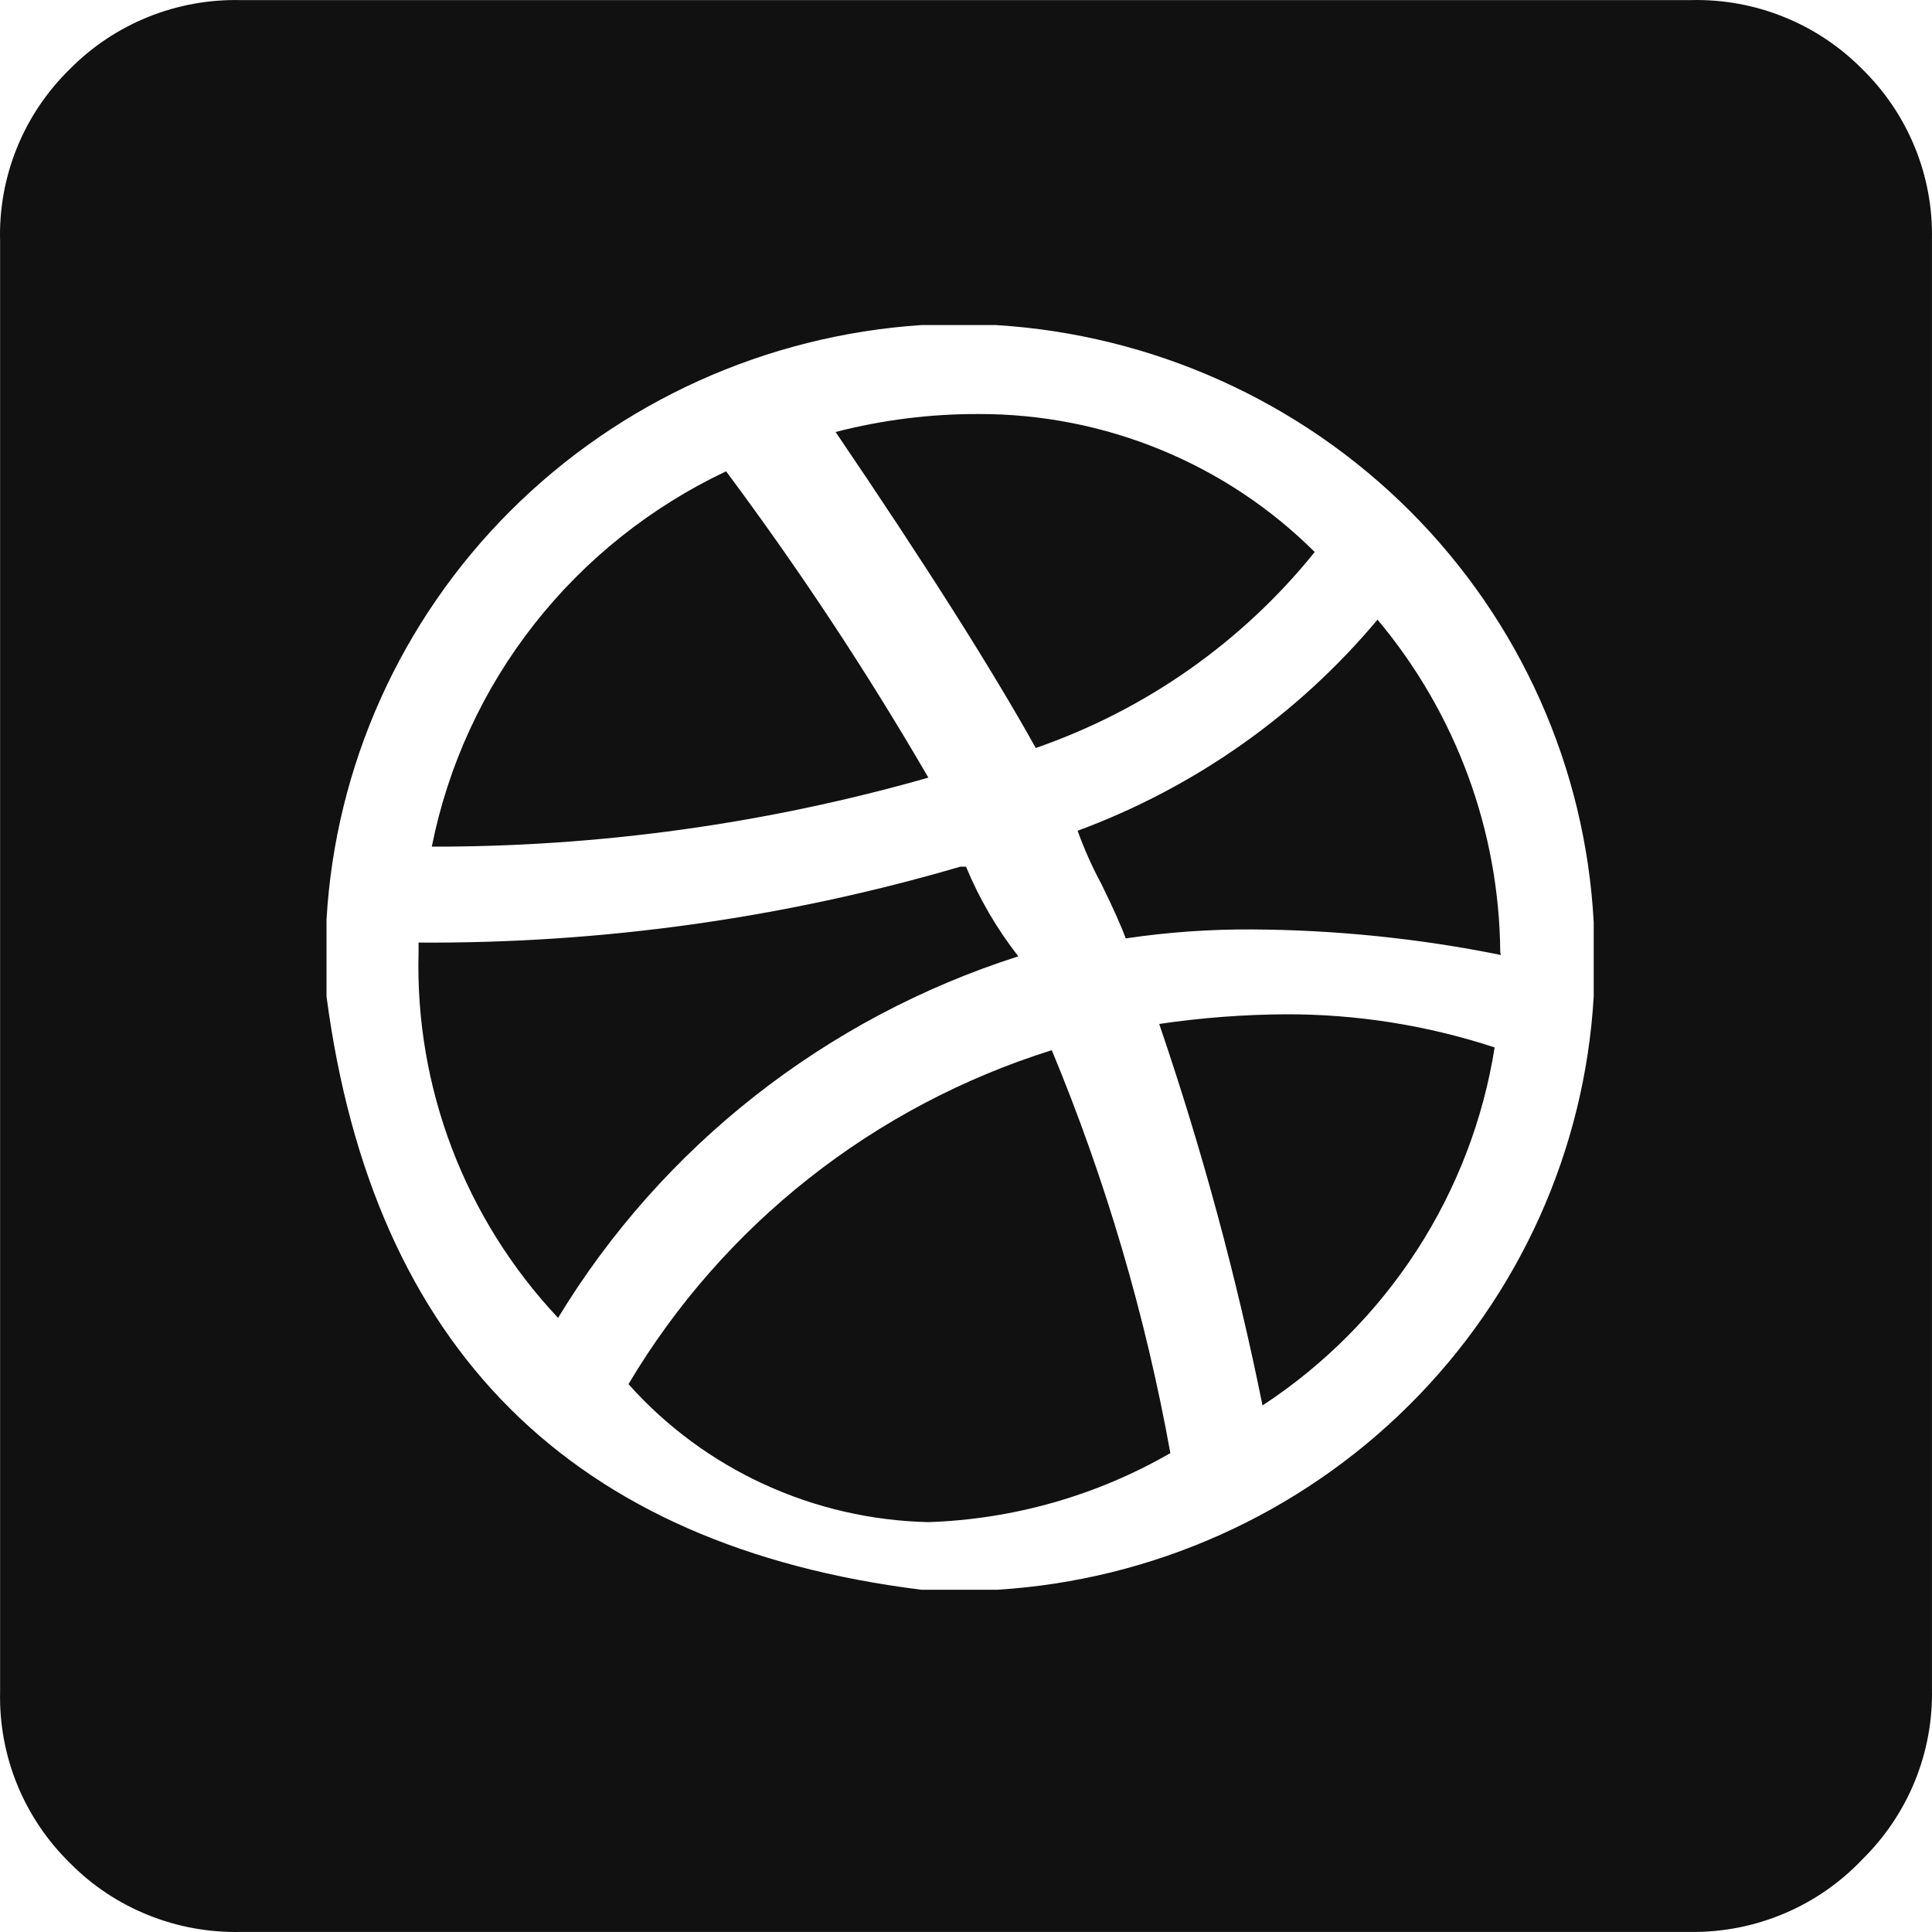 <svg width="40" height="40" viewBox="0 0 40 40" fill="none" xmlns="http://www.w3.org/2000/svg">
<path d="M35.003 39.999H4.984C4.327 40.013 3.673 39.894 3.065 39.648C2.456 39.403 1.905 39.036 1.446 38.57C0.975 38.108 0.603 37.555 0.355 36.946C0.107 36.337 -0.013 35.684 0.002 35.028V5.001C-0.018 4.34 0.1 3.681 0.348 3.067C0.596 2.452 0.97 1.895 1.446 1.43C1.905 0.965 2.456 0.598 3.065 0.352C3.673 0.106 4.327 -0.013 4.984 0.002H35.003C35.662 -0.015 36.318 0.103 36.929 0.349C37.541 0.595 38.094 0.963 38.555 1.43C39.025 1.89 39.396 2.44 39.644 3.047C39.892 3.654 40.013 4.304 39.999 4.958V34.956C40.014 35.613 39.894 36.266 39.646 36.875C39.398 37.484 39.026 38.037 38.555 38.499C38.1 38.979 37.55 39.36 36.938 39.618C36.327 39.877 35.668 40.006 35.003 39.999ZM32.996 19.1C32.828 15.895 31.474 12.863 29.192 10.581C26.91 8.3 23.859 6.929 20.621 6.73H19.076C15.859 6.944 12.832 8.314 10.563 10.581C8.295 12.849 6.943 15.858 6.76 19.043V20.629C7.722 27.914 11.828 32.009 19.076 32.914H20.65C23.87 32.713 26.904 31.352 29.179 29.088C31.454 26.825 32.812 23.815 32.996 20.629V19.1ZM11.554 27.285C9.626 25.233 8.589 22.515 8.666 19.715V19.515C12.463 19.539 16.244 19.009 19.885 17.943H20C20.275 18.608 20.64 19.232 21.083 19.8C17.097 21.073 13.711 23.733 11.554 27.285ZM19.221 16.1C15.879 17.053 12.418 17.534 8.94 17.529C9.273 15.854 9.998 14.278 11.056 12.929C12.114 11.58 13.476 10.494 15.033 9.758C16.549 11.792 17.948 13.909 19.221 16.1ZM24.231 30.085C22.706 30.964 20.985 31.455 19.221 31.514C18.043 31.487 16.883 31.22 15.814 30.728C14.745 30.237 13.791 29.531 13.012 28.657C14.97 25.361 18.092 22.898 21.776 21.743C22.892 24.43 23.715 27.226 24.231 30.085ZM21.444 15.486C20.549 13.877 19.168 11.696 17.3 8.944C18.267 8.694 19.262 8.569 20.26 8.572C21.554 8.569 22.835 8.82 24.03 9.311C25.224 9.801 26.309 10.521 27.22 11.429C25.72 13.293 23.718 14.699 21.444 15.486ZM31.075 19.772C29.379 19.429 27.652 19.252 25.921 19.243C25.046 19.238 24.172 19.3 23.307 19.429C23.22 19.186 23.047 18.8 22.802 18.3C22.611 17.946 22.447 17.578 22.311 17.2C24.731 16.305 26.872 14.798 28.52 12.829C30.144 14.766 31.041 17.198 31.061 19.715L31.075 19.772ZM26.151 29.157C25.608 26.461 24.89 23.804 24 21.2C24.865 21.072 25.739 21.005 26.614 21C28.085 20.995 29.548 21.227 30.945 21.686C30.708 23.184 30.157 24.617 29.33 25.893C28.502 27.169 27.415 28.262 26.137 29.1L26.151 29.157Z" fill="#111111"/>
</svg>
